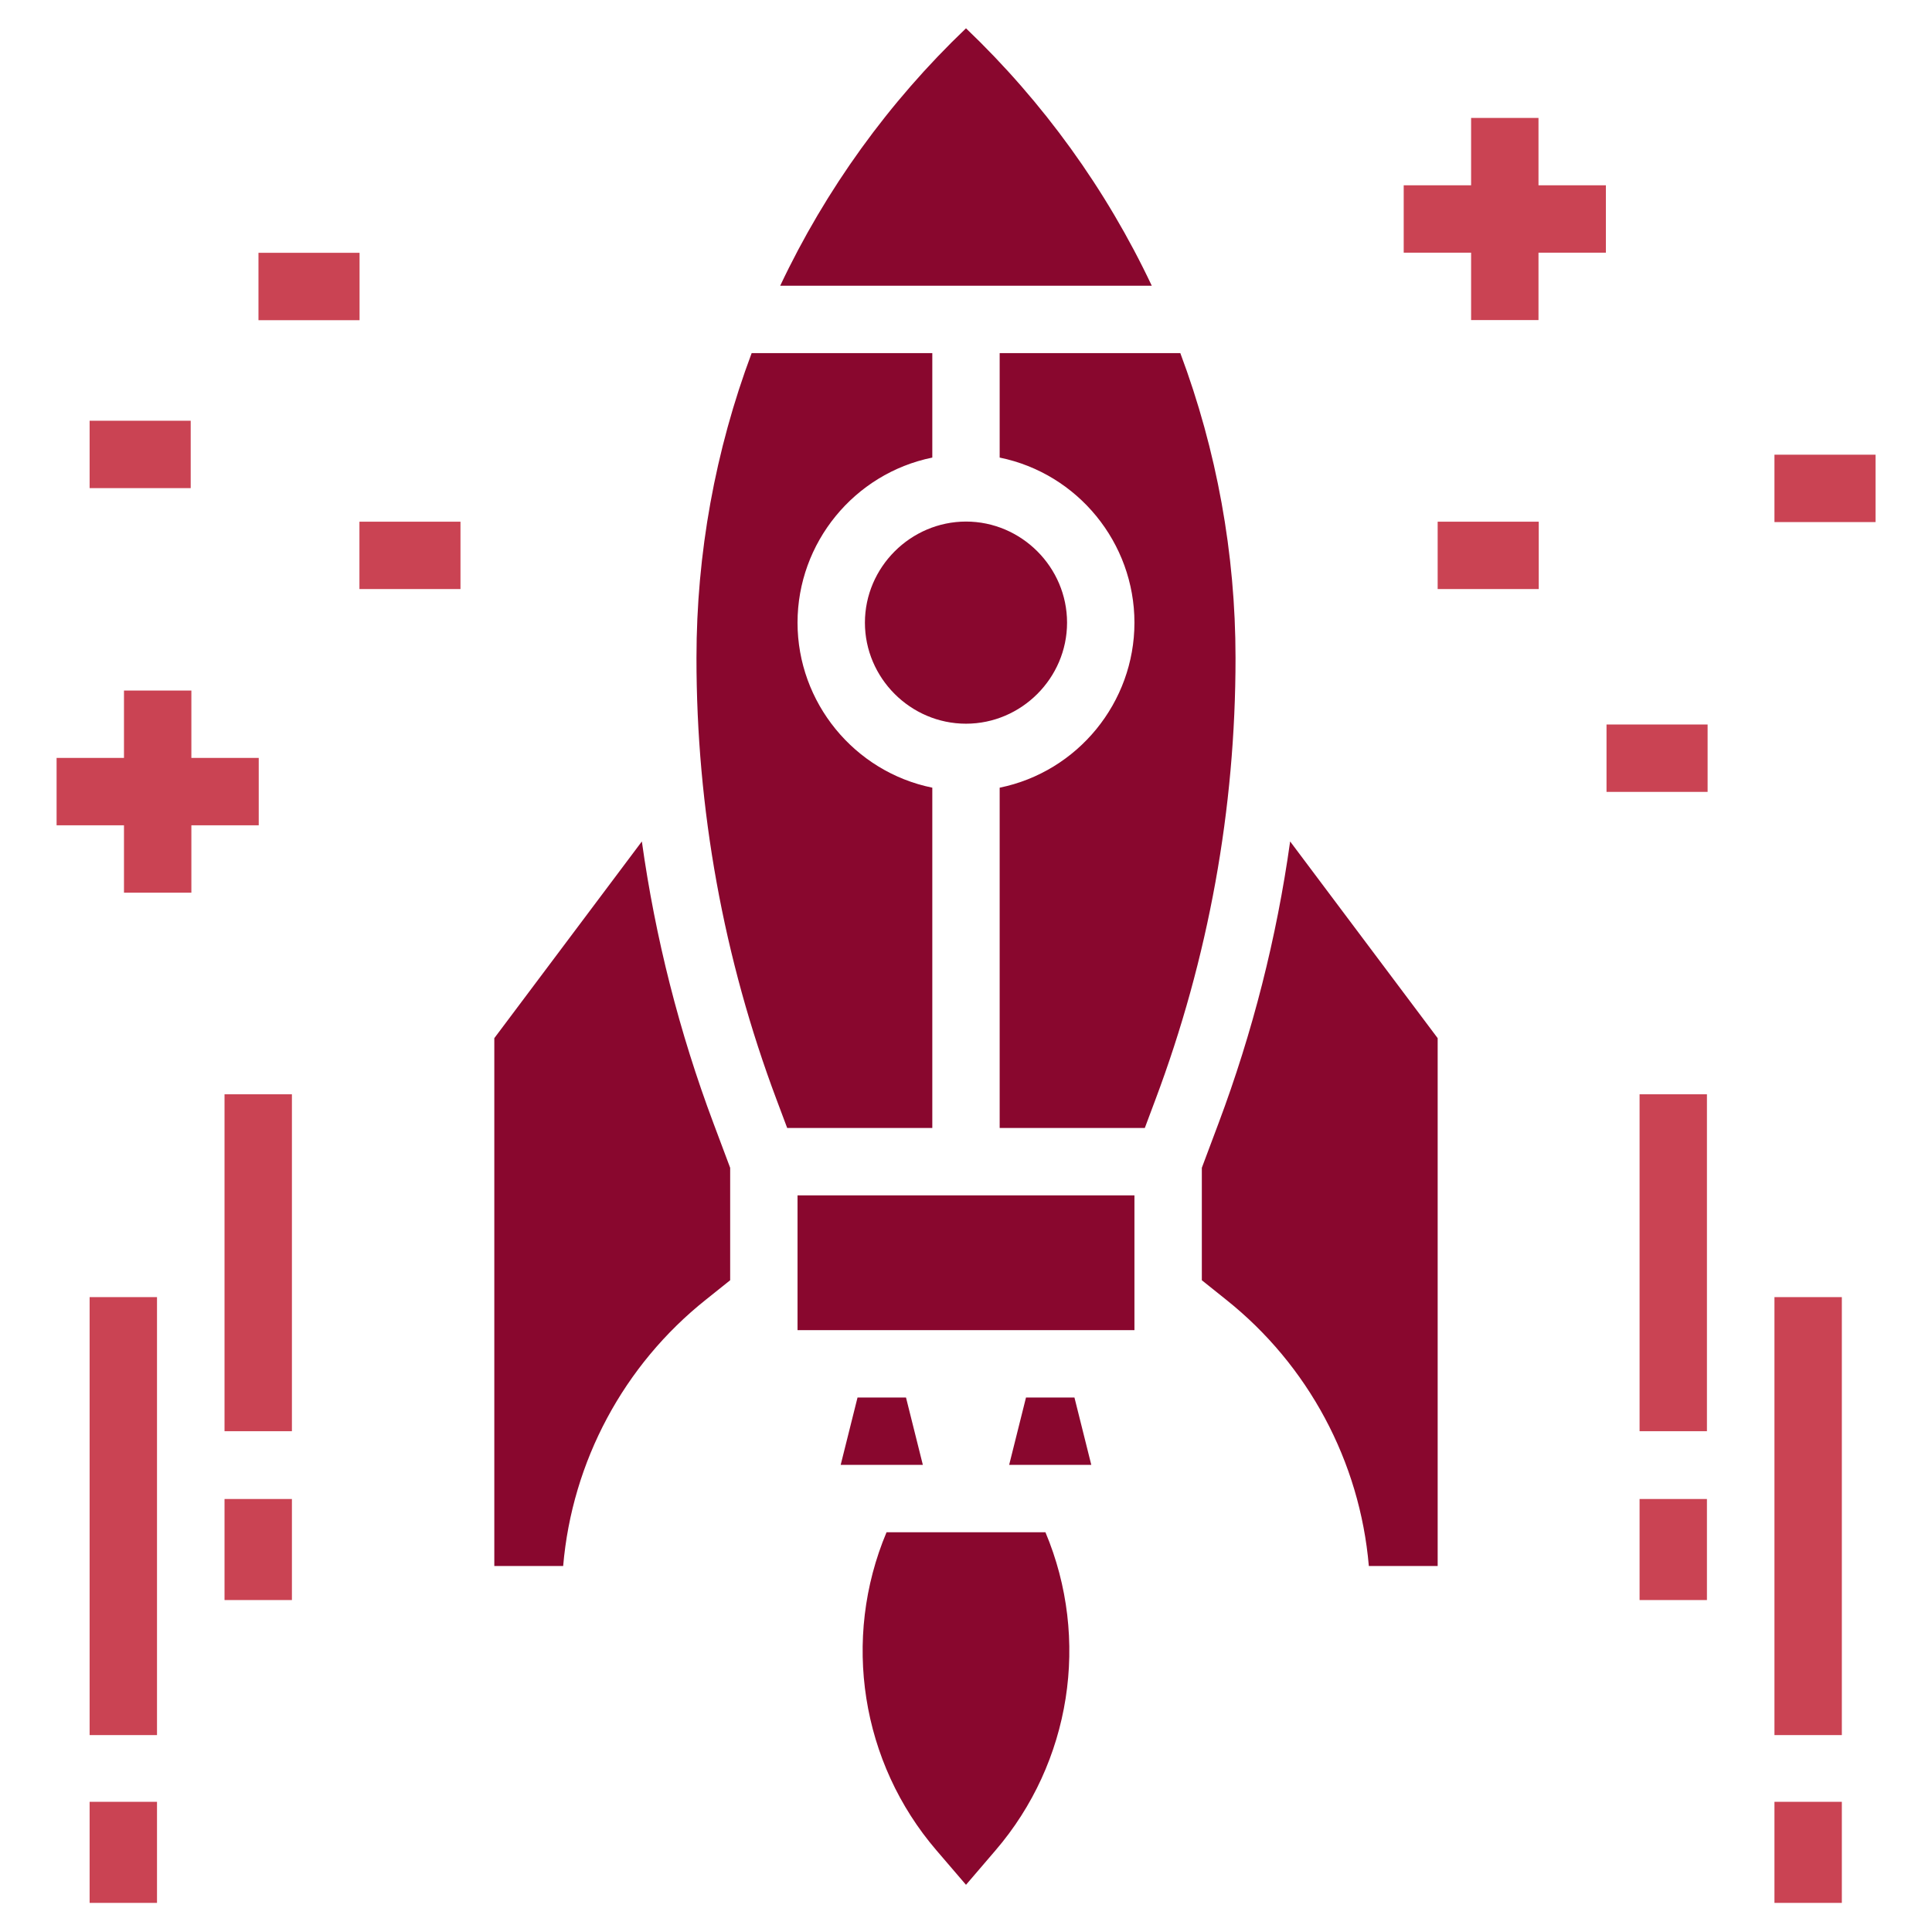 <svg width="75" height="75" viewBox="0 0 75 75" fill="none" xmlns="http://www.w3.org/2000/svg">
<path d="M44.039 51.636H30.96V46.404H44.039V51.636ZM37.5 20.247C39.652 20.247 41.423 22.018 41.423 24.171C41.423 26.323 39.652 28.094 37.5 28.094C35.347 28.094 33.576 26.323 33.576 24.171C33.578 22.019 35.348 20.25 37.5 20.247ZM55.81 40.301V60.791H53.138C52.79 56.732 50.785 52.99 47.597 50.453L46.655 49.699V45.334L47.3 43.614C48.627 40.078 49.56 36.406 50.083 32.665L55.81 40.301ZM44.85 42.696L44.441 43.789H38.807V30.578C41.841 29.959 44.039 27.267 44.039 24.171C44.039 21.075 41.841 18.382 38.807 17.763V13.708H45.82C47.236 17.489 47.962 21.495 47.963 25.533C47.966 31.394 46.912 37.209 44.85 42.696ZM37.5 1.099C40.497 3.959 42.942 7.346 44.712 11.092H30.287C32.058 7.346 34.503 3.959 37.5 1.099ZM29.179 13.708H36.192V17.763C33.158 18.382 30.96 21.075 30.96 24.171C30.96 27.267 33.158 29.959 36.192 30.578V43.789H30.559L30.149 42.696C28.087 37.209 27.033 31.395 27.037 25.533C27.038 21.495 27.763 17.489 29.179 13.708ZM27.402 50.453C24.215 52.99 22.209 56.732 21.862 60.791H19.189V40.301L24.917 32.665C25.439 36.406 26.372 40.078 27.7 43.614L28.345 45.334V49.699L27.402 50.453ZM35.171 54.252L35.825 56.867H32.635L33.289 54.252H35.171ZM38.644 71.833L37.5 73.168L36.355 71.833C33.424 68.422 32.671 63.628 34.415 59.483H40.584C42.328 63.628 41.575 68.422 38.644 71.833ZM42.364 56.867H39.175L39.829 54.252H41.71L42.364 56.867Z" fill="#89072E"/>
<path d="M6.095 50.354H3.479V67.356H6.095V50.354Z" fill="#CA4353"/>
<path d="M6.095 69.946H3.479V73.87H6.095V69.946Z" fill="#CA4353"/>
<path d="M11.332 42.48H8.716V55.559H11.332V42.48Z" fill="#CA4353"/>
<path d="M11.332 58.191H8.716V62.114H11.332V58.191Z" fill="#CA4353"/>
<path d="M71.5 50.354H68.884V67.356H71.5V50.354Z" fill="#CA4353"/>
<path d="M71.5 69.946H68.884V73.87H71.5V69.946Z" fill="#CA4353"/>
<path d="M66.263 42.48H63.648V55.559H66.263V42.48Z" fill="#CA4353"/>
<path d="M66.263 58.191H63.648V62.114H66.263V58.191Z" fill="#CA4353"/>
<path d="M2.197 32.038H4.813V34.654H7.429V32.038H10.044V29.422H7.429V26.807H4.813V29.422H2.197V32.038Z" fill="#CA4353"/>
<path d="M59.724 9.809H62.34V7.193H59.724V4.578H57.108V7.193H54.492V9.809H57.108V12.425H59.724V9.809Z" fill="#CA4353"/>
<path d="M17.876 20.252H13.953V22.867H17.876V20.252Z" fill="#CA4353"/>
<path d="M7.403 16.333H3.479V18.949H7.403V16.333Z" fill="#CA4353"/>
<path d="M13.958 9.814H10.034V12.43H13.958V9.814Z" fill="#CA4353"/>
<path d="M59.734 20.252H55.81V22.867H59.734V20.252Z" fill="#CA4353"/>
<path d="M66.289 28.125H62.365V30.741H66.289V28.125Z" fill="#CA4353"/>
<path d="M72.808 17.651H68.884V20.267H72.808V17.651Z" fill="#CA4353"/>
</svg>
